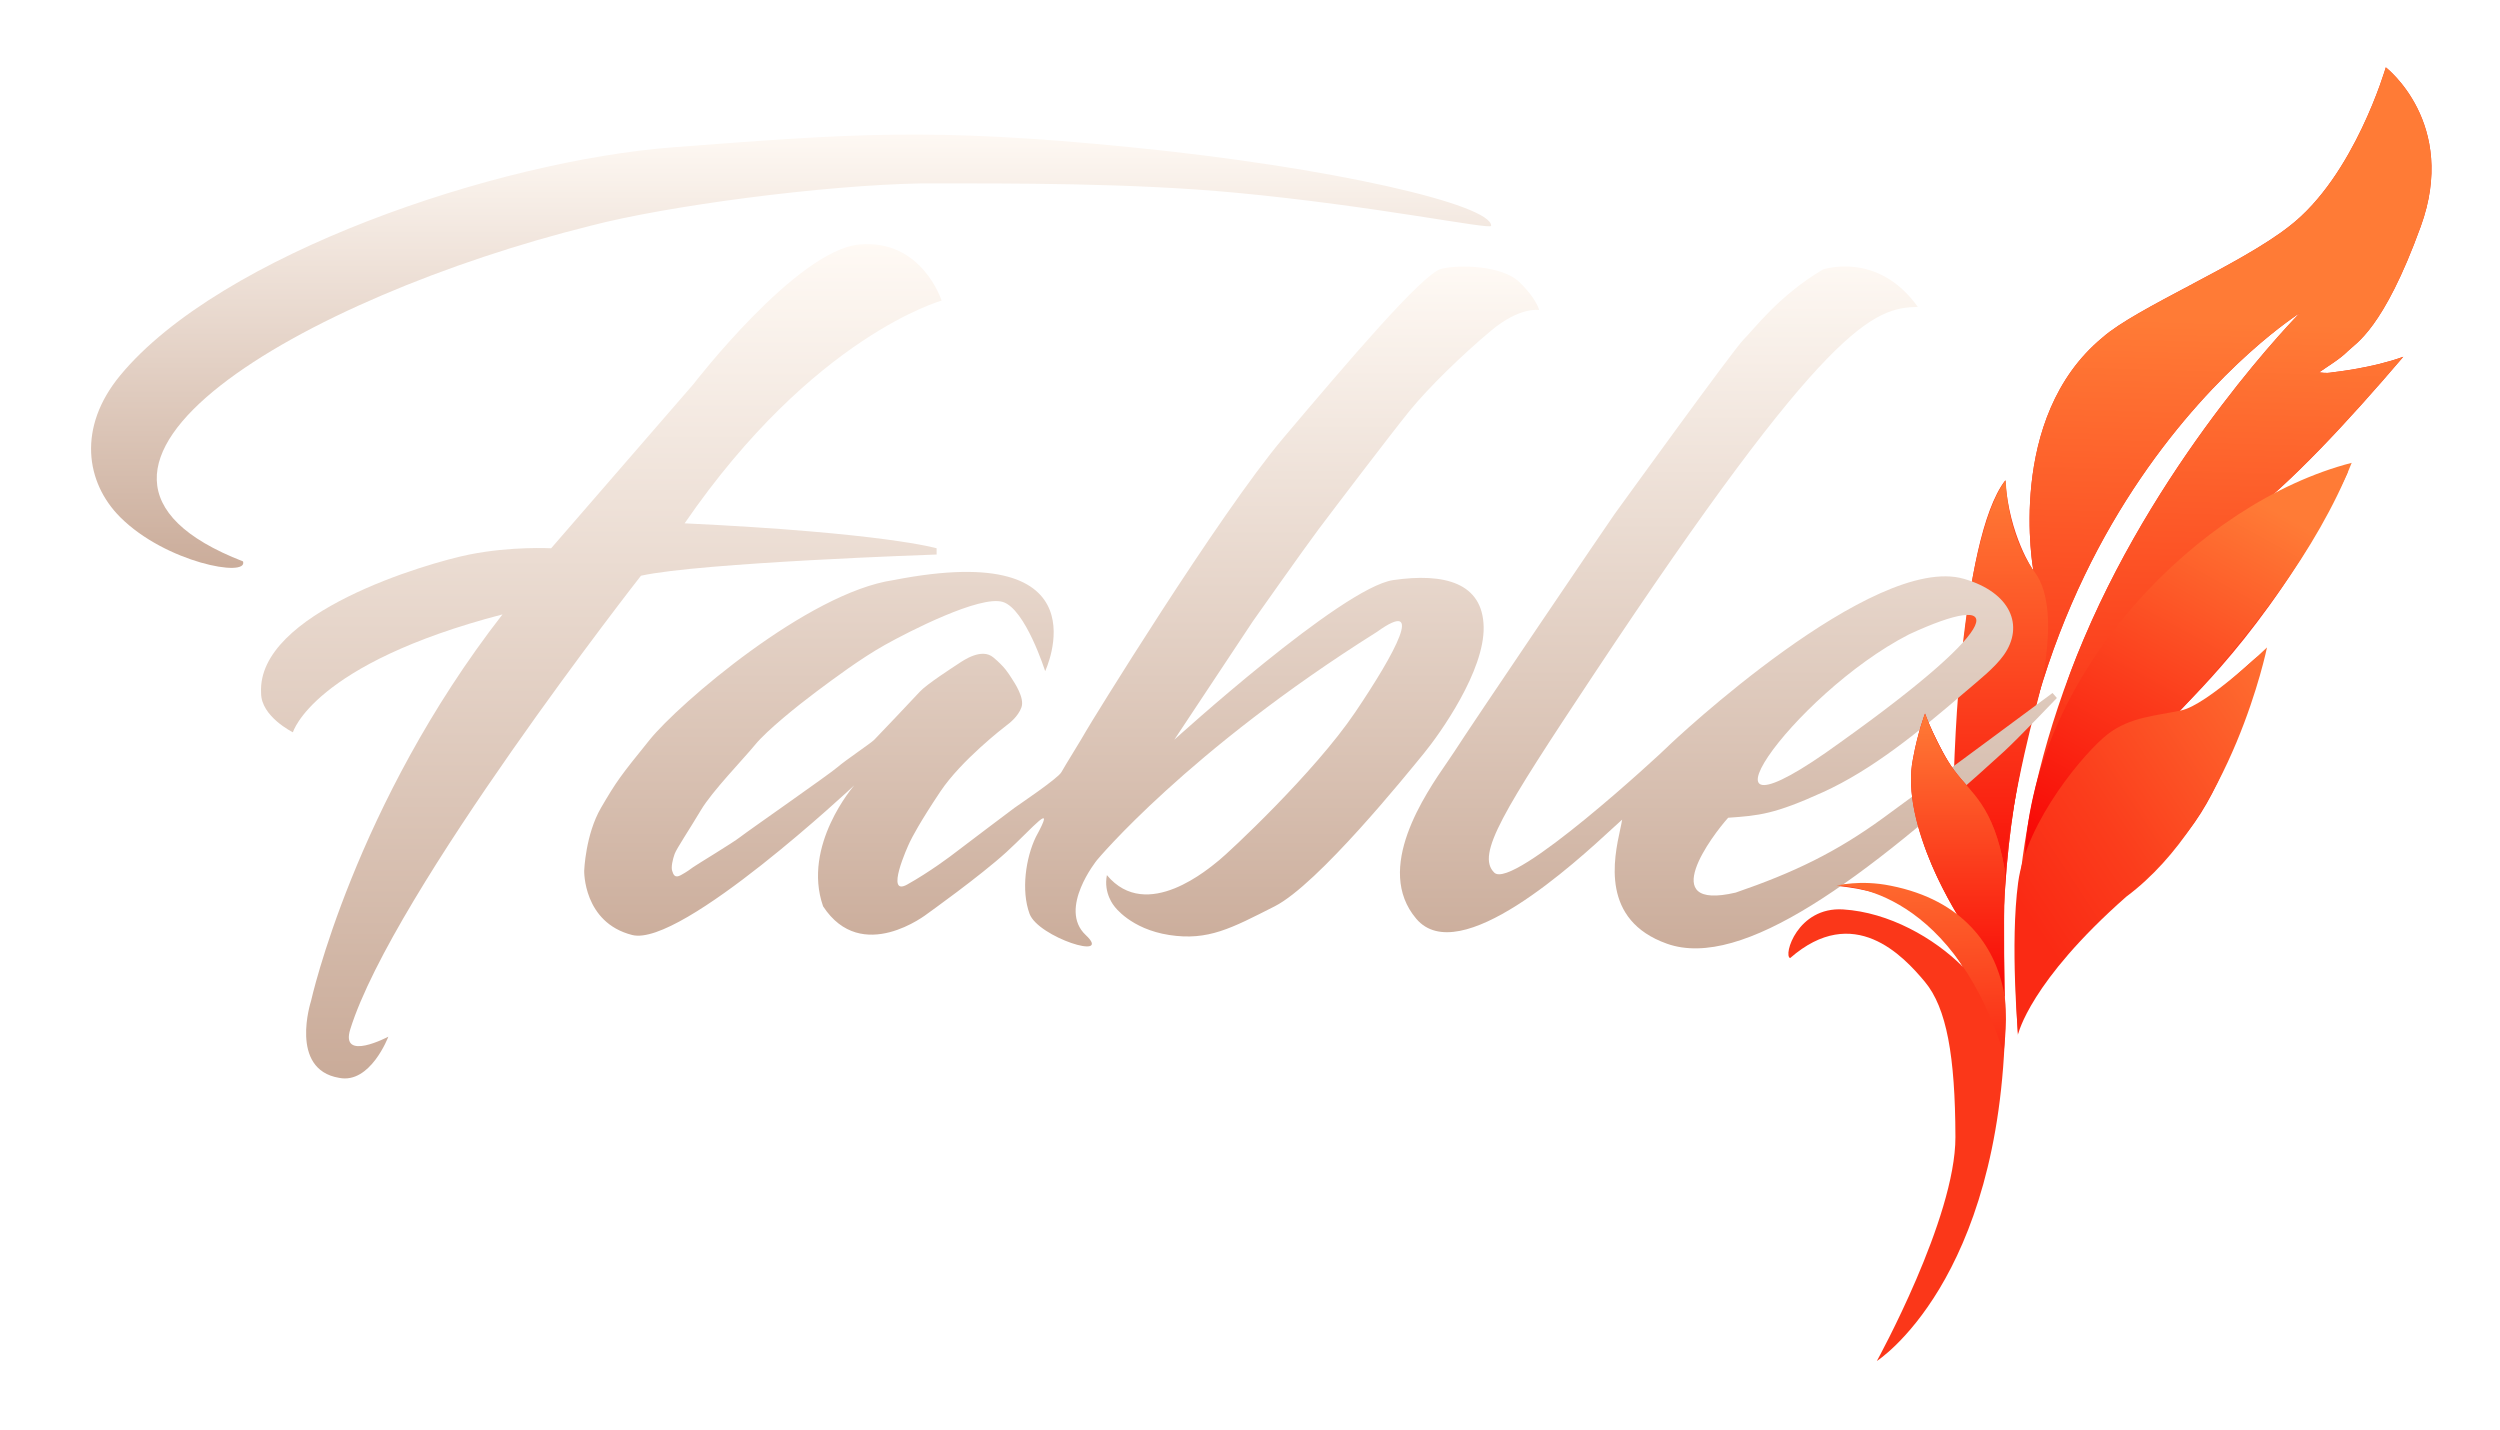 <?xml version="1.0" encoding="utf-8"?>
<svg width="2004px" height="1146px" viewBox="0 0 2004 1146" version="1.1" xmlns:xlink="http://www.w3.org/1999/xlink" xmlns="http://www.w3.org/2000/svg">
  <defs>
    <linearGradient x1="0.198" y1="0.261" x2="0.187" y2="1" id="gradient_1">
      <stop offset="0" stop-color="#FF7B36" />
      <stop offset="1" stop-color="#F80505" />
    </linearGradient>
    <linearGradient x1="0.5" y1="0" x2="0.5" y2="1" id="gradient_2">
      <stop offset="0" stop-color="#FF7B36" />
      <stop offset="1" stop-color="#F80505" />
    </linearGradient>
    <linearGradient x1="0.868" y1="0" x2="0.868" y2="2.629" id="gradient_3">
      <stop offset="0" stop-color="#FFFAF5" />
      <stop offset="1" stop-color="#722901" />
    </linearGradient>
    <linearGradient x1="0.5" y1="0" x2="0.5" y2="1" id="gradient_4">
      <stop offset="0" stop-color="#F80505" />
      <stop offset="1" stop-color="#FF7B36" />
    </linearGradient>
    <linearGradient x1="0.385" y1="-0.284" x2="0.448" y2="1.651" id="gradient_5">
      <stop offset="0" stop-color="#FF7B36" />
      <stop offset="1" stop-color="#F80505" />
    </linearGradient>
    <linearGradient x1="0.5" y1="0" x2="0.045" y2="1" id="gradient_6">
      <stop offset="0" stop-color="#FF7B36" />
      <stop offset="1" stop-color="#F80505" />
    </linearGradient>
    <linearGradient x1="1.126" y1="-0.12" x2="0.188" y2="0.813" id="gradient_7">
      <stop offset="0" stop-color="#FF7B36" />
      <stop offset="0.713" stop-color="#FB3D1C" />
      <stop offset="1" stop-color="#FA2A14" />
    </linearGradient>
    <filter filterUnits="userSpaceOnUse" color-interpolation-filters="sRGB" id="filter_1">
      <feFlood flood-opacity="0" result="BackgroundImageFix" />
      <feColorMatrix in="SourceAlpha" type="matrix" values="0 0 0 0 0 0 0 0 0 0 0 0 0 0 0 0 0 0 127 0" />
      <feOffset dx="0" dy="2" />
      <feGaussianBlur stdDeviation="18" />
      <feColorMatrix type="matrix" values="0 0 0 0 0 0 0 0 0 0 0 0 0 0 0 0 0 0 0.498 0" />
      <feBlend mode="normal" in2="BackgroundImageFix" result="effect0_dropShadow" />
      <feBlend mode="normal" in="SourceGraphic" in2="effect0_dropShadow" result="shape" />
    </filter>
    <filter filterUnits="userSpaceOnUse" color-interpolation-filters="sRGB" id="filter_2">
      <feFlood flood-opacity="0" result="BackgroundImageFix" />
      <feColorMatrix in="SourceAlpha" type="matrix" values="0 0 0 0 0 0 0 0 0 0 0 0 0 0 0 0 0 0 127 0" />
      <feOffset dx="0" dy="2" />
      <feGaussianBlur stdDeviation="2" />
      <feColorMatrix type="matrix" values="0 0 0 0 0 0 0 0 0 0 0 0 0 0 0 0 0 0 0.498 0" />
      <feBlend mode="normal" in2="BackgroundImageFix" result="effect0_dropShadow" />
      <feBlend mode="normal" in="SourceGraphic" in2="effect0_dropShadow" result="shape" />
    </filter>
    <filter filterUnits="userSpaceOnUse" color-interpolation-filters="sRGB" id="filter_3">
      <feFlood flood-opacity="0" result="BackgroundImageFix" />
      <feColorMatrix in="SourceAlpha" type="matrix" values="0 0 0 0 0 0 0 0 0 0 0 0 0 0 0 0 0 0 127 0" />
      <feOffset dx="0" dy="2" />
      <feGaussianBlur stdDeviation="22" />
      <feColorMatrix type="matrix" values="0 0 0 0 0 0 0 0 0 0 0 0 0 0 0 0 0 0 0.498 0" />
      <feBlend mode="normal" in2="BackgroundImageFix" result="effect0_dropShadow" />
      <feBlend mode="normal" in="SourceGraphic" in2="effect0_dropShadow" result="shape" />
    </filter>
    <filter filterUnits="userSpaceOnUse" color-interpolation-filters="sRGB" id="filter_4">
      <feFlood flood-opacity="0" result="BackgroundImageFix" />
      <feBlend mode="normal" in="SourceGraphic" in2="BackgroundImageFix" result="shape" />
      <feColorMatrix in="SourceAlpha" type="matrix" values="0 0 0 0 0 0 0 0 0 0 0 0 0 0 0 0 0 0 127 0" result="hardAlpha" />
      <feOffset dx="15" dy="-8" />
      <feGaussianBlur stdDeviation="6" />
      <feComposite in2="hardAlpha" operator="arithmetic" k2="-1" k3="1" />
      <feColorMatrix type="matrix" values="0 0 0 0 1 0 0 0 0 1 0 0 0 0 1 0 0 0 0.459 0" />
      <feBlend mode="normal" in2="shape" result="effect0_innerShadow" />
      <feColorMatrix in="SourceAlpha" type="matrix" values="0 0 0 0 0 0 0 0 0 0 0 0 0 0 0 0 0 0 127 0" result="hardAlpha" />
      <feOffset dx="-8" dy="-4" />
      <feGaussianBlur stdDeviation="5" />
      <feComposite in2="hardAlpha" operator="arithmetic" k2="-1" k3="1" />
      <feColorMatrix type="matrix" values="0 0 0 0 1 0 0 0 0 1 0 0 0 0 1 0 0 0 0.439 0" />
      <feBlend mode="normal" in2="effect0_innerShadow" result="effect1_innerShadow" />
    </filter>
    <filter filterUnits="userSpaceOnUse" color-interpolation-filters="sRGB" id="filter_5">
      <feFlood flood-opacity="0" result="BackgroundImageFix" />
      <feColorMatrix in="SourceAlpha" type="matrix" values="0 0 0 0 0 0 0 0 0 0 0 0 0 0 0 0 0 0 127 0" />
      <feOffset dx="0" dy="2" />
      <feGaussianBlur stdDeviation="7" />
      <feColorMatrix type="matrix" values="0 0 0 0 0 0 0 0 0 0 0 0 0 0 0 0 0 0 0.259 0" />
      <feBlend mode="normal" in2="BackgroundImageFix" result="effect0_dropShadow" />
      <feBlend mode="normal" in="SourceGraphic" in2="effect0_dropShadow" result="shape" />
    </filter>
    <filter filterUnits="userSpaceOnUse" color-interpolation-filters="sRGB" id="filter_6">
      <feFlood flood-opacity="0" result="BackgroundImageFix" />
      <feColorMatrix in="SourceAlpha" type="matrix" values="0 0 0 0 0 0 0 0 0 0 0 0 0 0 0 0 0 0 127 0" />
      <feOffset dx="0" dy="2" />
      <feGaussianBlur stdDeviation="9" />
      <feColorMatrix type="matrix" values="0 0 0 0 0 0 0 0 0 0 0 0 0 0 0 0 0 0 0.188 0" />
      <feBlend mode="normal" in2="BackgroundImageFix" result="effect0_dropShadow" />
      <feBlend mode="normal" in="SourceGraphic" in2="effect0_dropShadow" result="shape" />
    </filter>
    <filter filterUnits="userSpaceOnUse" color-interpolation-filters="sRGB" id="filter_7">
      <feFlood flood-opacity="0" result="BackgroundImageFix" />
      <feColorMatrix in="SourceAlpha" type="matrix" values="0 0 0 0 0 0 0 0 0 0 0 0 0 0 0 0 0 0 127 0" />
      <feOffset dx="0" dy="2" />
      <feGaussianBlur stdDeviation="18" />
      <feColorMatrix type="matrix" values="0 0 0 0 0 0 0 0 0 0 0 0 0 0 0 0 0 0 0.341 0" />
      <feBlend mode="normal" in2="BackgroundImageFix" result="effect0_dropShadow" />
      <feBlend mode="normal" in="SourceGraphic" in2="effect0_dropShadow" result="shape" />
    </filter>
    <filter filterUnits="userSpaceOnUse" color-interpolation-filters="sRGB" id="filter_8">
      <feFlood flood-opacity="0" result="BackgroundImageFix" />
      <feColorMatrix in="SourceAlpha" type="matrix" values="0 0 0 0 0 0 0 0 0 0 0 0 0 0 0 0 0 0 127 0" />
      <feOffset dx="0" dy="2" />
      <feGaussianBlur stdDeviation="6.5" />
      <feColorMatrix type="matrix" values="0 0 0 0 0 0 0 0 0 0 0 0 0 0 0 0 0 0 0.18 0" />
      <feBlend mode="normal" in2="BackgroundImageFix" result="effect0_dropShadow" />
      <feBlend mode="normal" in="SourceGraphic" in2="effect0_dropShadow" result="shape" />
    </filter>
    <path d="M545.567 45.3C545.567 45.3 529.866 -4.291 479.574 0.3C429.281 4.892 346.571 112.3 346.571 112.3L232.57 243.799C232.57 243.799 200.613 242.068 167.067 248.799C133.52 255.53 -3.454 295.36 0.067 359.8C-0.044 378.699 25.567 391.298 25.567 391.298C25.567 391.298 41.508 336.451 193.567 296.8C74.787 449.565 40.067 606.799 40.067 606.799C40.067 606.799 22.257 661.547 62.567 668.3C87.674 673.478 102.067 635.302 102.067 635.302C102.067 635.302 63.268 655.882 71.567 629.301C105.821 519.588 304.772 265.516 304.567 265.8C351.903 255.265 541.567 248.799 541.567 248.799L541.567 243.8C541.567 243.8 499.911 231.408 339.567 223.8C442.876 73.517 545.567 45.3 545.567 45.3Z" transform="translate(202.227 205.7)" id="path_1" />
    <path d="M369.504 324.321C369.504 324.321 353.698 274.325 335.504 268.821C317.311 263.317 260.29 292.515 241.003 303.321C221.716 314.127 200.056 330.325 186.003 340.821C171.949 351.317 146.644 371.545 137.002 383.321C127.361 395.097 102.616 420.487 93.502 435.821C84.388 451.156 74.025 466.578 72.502 470.822C70.979 475.066 69.54 481.312 70.502 484.322C71.464 487.332 72.539 490.544 77.502 487.821C82.465 485.099 85.095 483.087 87.502 481.322C89.909 479.556 119.235 461.885 125.002 457.321C130.77 452.757 196.658 406.874 203.003 401.321C209.347 395.768 229.852 382.063 232.503 379.321C235.154 376.579 263.584 346.792 269.003 340.821C274.422 334.85 295.746 321.147 300.004 318.321C304.261 315.495 318.681 305.502 328.004 313.321C337.326 321.14 340.02 326.002 342.504 329.821C344.987 333.64 353.198 345.784 350.504 353.321C347.81 360.858 340.589 366.263 338.504 367.821C336.418 369.379 302.216 395.799 285.503 420.821C268.791 445.843 262.893 457.445 261.003 461.321C259.114 465.198 240.965 505.405 259.003 495.321C277.041 485.238 294.594 472.031 298.004 469.321C301.413 466.612 342.755 435.509 345.004 433.821C347.252 432.133 379.7 410.407 382.504 405.321C385.308 400.235 399.991 376.697 402.005 372.821C404.018 368.945 508.69 198.586 560.505 137.321C612.32 76.055 672.363 5.452 687.006 1.821C701.649 -1.811 735.704 -0.821 749.507 12.321C763.309 25.462 765.503 34.821 765.503 34.821C765.503 34.821 750.201 31.934 727.006 51.321C703.811 70.707 676.7 97.088 661.507 115.821C646.312 134.553 599.895 195.66 588.506 210.821C577.117 225.982 536.005 284.321 536.005 284.321L473.005 379.321C473.005 379.321 607.291 257.309 648.505 251.321C689.721 245.333 720.303 253.574 721.006 288.821C721.709 324.067 686.404 373.948 673.006 390.321C659.607 406.694 588.227 495.214 553.505 512.821C518.783 530.428 500.137 540.613 469.005 535.821C437.872 531.029 425.004 512.821 425.004 512.821C425.004 512.821 416.061 502.494 419.004 487.821C451.062 526.314 501.759 481.569 509.005 475.821C516.25 470.073 585.233 405.847 618.005 357.321C650.778 308.795 674.031 265.138 635.506 292.821C483.689 388.225 411.004 475.821 411.004 475.821C411.004 475.821 379.575 514.787 402.005 535.821C424.434 556.855 363.889 537.548 357.004 518.822C350.119 500.096 353.997 473.919 362.004 457.321C379.078 426.114 359.694 449.986 338.504 469.321C317.314 488.657 275.003 518.822 275.003 518.822C275.003 518.822 222.452 560.184 191.503 512.821C174.408 463.946 216.503 415.821 216.503 415.821C216.503 415.821 77.925 545.803 38.502 535.821C-0.921 525.839 0.002 484.322 0.002 484.322C0.002 484.322 1.001 455.268 13.502 433.821C26.003 412.374 29.15 408.223 52.502 379.321C75.853 350.42 179.41 261.309 248.002 251.321C419.729 217.713 369.504 324.321 369.504 324.321" transform="translate(461.29 223.68)" id="path_2" />
    <path d="M415.111 32.394C383.009 -12.692 339.136 2.466 339.111 2.393C303.578 23.367 283.703 50.475 275.609 58.394C267.516 66.313 176.137 192.91 172.109 198.395C168.082 203.88 55.899 369.561 43.609 388.897C42.269 391.006 40.404 393.712 38.193 396.919C20.129 423.124 -20.986 482.769 13.109 522.9C47.694 563.607 140.916 477.617 170.848 450.008C174.035 447.068 176.505 444.79 178.109 443.398C177.797 445.465 177.222 448.121 176.549 451.234C171.48 474.67 160.81 524.008 214.11 542.899C274.49 564.297 372.855 490.444 484.111 388.897C495.206 378.771 526.609 345.896 526.609 345.896L523.111 341.897C523.111 341.897 425.296 414.426 387.61 441.898C349.924 469.371 315.979 485.794 269.11 501.9C204.208 517.019 250.869 455.411 263.11 441.898C287.81 440.19 300.182 439.089 339.111 421.398C378.039 403.706 414.869 373.909 452.111 341.897C463.603 332.018 476.814 321.748 484.111 311.396C500.459 288.203 489.951 261.408 452.11 250.396C379.826 229.36 219.066 380.327 214.11 385.398C209.154 390.467 90.359 500.394 75.609 485.893C60.858 471.392 82.652 436.732 155.109 327.393C342.969 43.909 380.007 33.226 415.111 32.394ZM408.111 294.894C485.039 259.254 490.458 283.353 353.11 381.395C219.248 478.739 314.422 342.862 408.111 294.894Z" transform="translate(1115.195 223.607)" id="path_3" />
    <path d="M1122.3 73.126C1122.22 76.547 1029.92 57.212 917.796 46.626C834.242 38.737 739.153 39.115 665.795 39.126C585.86 40.587 461.212 57.188 400.294 73.126C170.588 130.252 -68.622 268.217 121.795 342.128C126.352 355.401 59.754 343.183 23.294 306.626C-4.19 279.07 -11.145 234.873 23.294 193.127C103.419 96.001 325.171 20.876 467.296 10.126C609.42 -0.624 672.174 -5.874 833.297 10.126C994.421 26.126 1122.7 56.11 1122.3 73.126Z" transform="translate(66 117.874)" id="path_4" />
  </defs>
  <path d="M409.9 197C409.9 197 148.112 361.393 173.898 764C170.219 973.75 70.897 1037 70.897 1037C70.897 1037 134.064 922.564 133.898 857.5C133.731 792.437 126.82 753.89 109.398 733C91.976 712.11 52.346 669.492 1.397 714C-4.355 712.11 7.241 672.711 43.897 675C80.553 677.289 116.745 697.839 139.897 721C114.425 679.023 90.241 661.358 37.897 656C85.553 649.266 116.163 666.305 139.897 685.5C92.072 612.034 95.108 560.432 109.398 519.5C126.898 557.467 133.898 566 133.898 566C133.898 566 136.555 379.33 173.898 331C176.837 375.33 196.397 403.5 196.397 403.5C196.397 403.5 173.746 280.982 251.897 216.5C278.672 192.844 361.897 158.522 401.397 127.5C453.742 87.304 478.897 0 478.897 0C478.897 0 536.958 44.725 506.898 127.5C476.837 210.275 454.701 221.139 448.397 227.5C442.093 233.861 432.713 239.337 425.397 244.5C431.965 245.348 433.656 244.811 435.897 244.5C438.138 244.189 468.252 241.001 492.897 232C448.041 284.582 401.679 334.317 365.897 361C392.285 346.921 418.628 327.963 448.397 324.5C395.468 437.166 326.336 502.637 309.897 519.5C343.311 506.451 367.059 478.225 377.397 471.5C358.409 547.18 340.412 592.661 309.897 624.5C279.382 656.338 185.187 734.405 183.897 776C181.206 722.034 172.907 608.964 236.897 458C300.888 307.036 409.9 197 409.9 197Z" transform="translate(1433.569 52)" id="New-shape-6" fill="#FB3719" fill-rule="evenodd" stroke="none" filter="url(#filter_1)" />
  <path d="M237.79 197.001C237.79 197.001 -23.999 361.394 1.787 764.001C-5.341 550.762 24.287 403.501 24.287 403.501C24.287 403.501 1.635 280.982 79.787 216.5C106.562 192.845 189.787 158.522 229.288 127.5C281.633 87.304 306.788 0 306.788 0C306.788 0 364.848 44.725 334.788 127.5C304.728 210.276 282.592 221.14 276.288 227.5C269.984 233.861 260.603 239.338 253.287 244.5C259.855 245.348 261.547 244.811 263.788 244.5C266.029 244.19 296.143 241.002 320.788 232C275.932 284.583 229.57 334.318 193.787 361.001C137.416 391.749 0.796 608.965 64.787 458.001C128.777 307.037 237.79 197.001 237.79 197.001Z" transform="translate(1605.679 52)" id="New-shape-13" fill="url(#gradient_1)" fill-rule="evenodd" stroke="none" filter="url(#filter_1)" />
  <path d="M42.099 0C42.099 0 41.934 41.817 65.518 74C89.102 106.184 65.518 184.501 65.518 184.501C65.518 184.501 38.654 283.025 39.444 349.986C33.589 303.863 -4.014 291.452 0.352 238.501C7.032 33.276 42.099 0 42.099 0Z" transform="translate(1565.758 383)" id="New-shape-7" fill="url(#gradient_2)" fill-rule="evenodd" stroke="none" filter="url(#filter_2)" />
  <g id="New-shape-2" filter="url(#filter_3)">
    <use stroke="none" fill="url(#gradient_3)" xlink:href="#path_1" fill-rule="evenodd" filter="url(#filter_4)" />
  </g>
  <g id="New-shape-4" filter="url(#filter_3)">
    <use stroke="none" fill="url(#gradient_3)" xlink:href="#path_2" fill-rule="evenodd" filter="url(#filter_4)" />
  </g>
  <g id="New-shape-5-Difference" filter="url(#filter_3)">
    <use stroke="none" fill="url(#gradient_3)" xlink:href="#path_3" fill-rule="evenodd" filter="url(#filter_4)" />
  </g>
  <g id="New-shape-5" filter="url(#filter_3)">
    <use stroke="none" fill="url(#gradient_3)" xlink:href="#path_4" fill-rule="evenodd" filter="url(#filter_4)" />
  </g>
  <path d="M11.25 0C11.25 0 20.94 26.739 34.596 45.4C48.252 64.061 66.14 73.358 75 124.598C74.049 175.112 75 227 75 227L40.657 166.971C40.657 166.971 -9.978 89.832 1.768 35.311C5.6 14.498 11.25 0 11.25 0Z" transform="translate(1531.853 570)" id="New-shape-8" fill="url(#gradient_4)" fill-rule="evenodd" stroke="none" filter="url(#filter_2)" />
  <path d="M11.25 0C11.25 0 20.94 26.739 34.596 45.4C48.252 64.061 66.14 73.358 75 124.598C74.049 175.112 75 227 75 227L40.657 166.971C40.657 166.971 -9.978 89.832 1.768 35.311C5.6 14.498 11.25 0 11.25 0Z" transform="translate(1531.853 570)" id="New-shape-11" fill="url(#gradient_2)" fill-rule="evenodd" stroke="none" filter="url(#filter_5)" />
  <path d="M0 2.248C0 2.248 89.501 -1.561 134.001 136.248C134.378 131.476 137.969 105.484 134.001 86.248C126.689 50.806 102.084 13.854 43.5 2.248C18.868 -2.811 0 2.248 0 2.248Z" transform="translate(1472.103 705.751)" id="New-shape-9" fill="url(#gradient_5)" fill-rule="evenodd" stroke="none" filter="url(#filter_6)" />
  <path d="M0 315C44.659 278.491 206.773 139.238 262 0C139.954 31.55 7.614 166.682 0 315Z" transform="translate(1623.104 369)" id="New-shape-12" fill="url(#gradient_6)" fill-rule="evenodd" stroke="none" filter="url(#filter_7)" />
  <path d="M202.41 0C202.41 0 174.693 136.393 89.591 199.801C12.158 268.021 2.925 310 2.925 310C2.925 310 -3.656 237.926 2.925 188.472C9.506 139.018 56.784 83.334 74.719 69.518C92.655 55.703 112.825 54.894 133.693 50.465C154.561 46.036 202.41 0 202.41 0Z" transform="translate(1614.816 517)" id="New-shape-10" fill="url(#gradient_7)" fill-rule="evenodd" stroke="none" filter="url(#filter_8)" />
</svg>